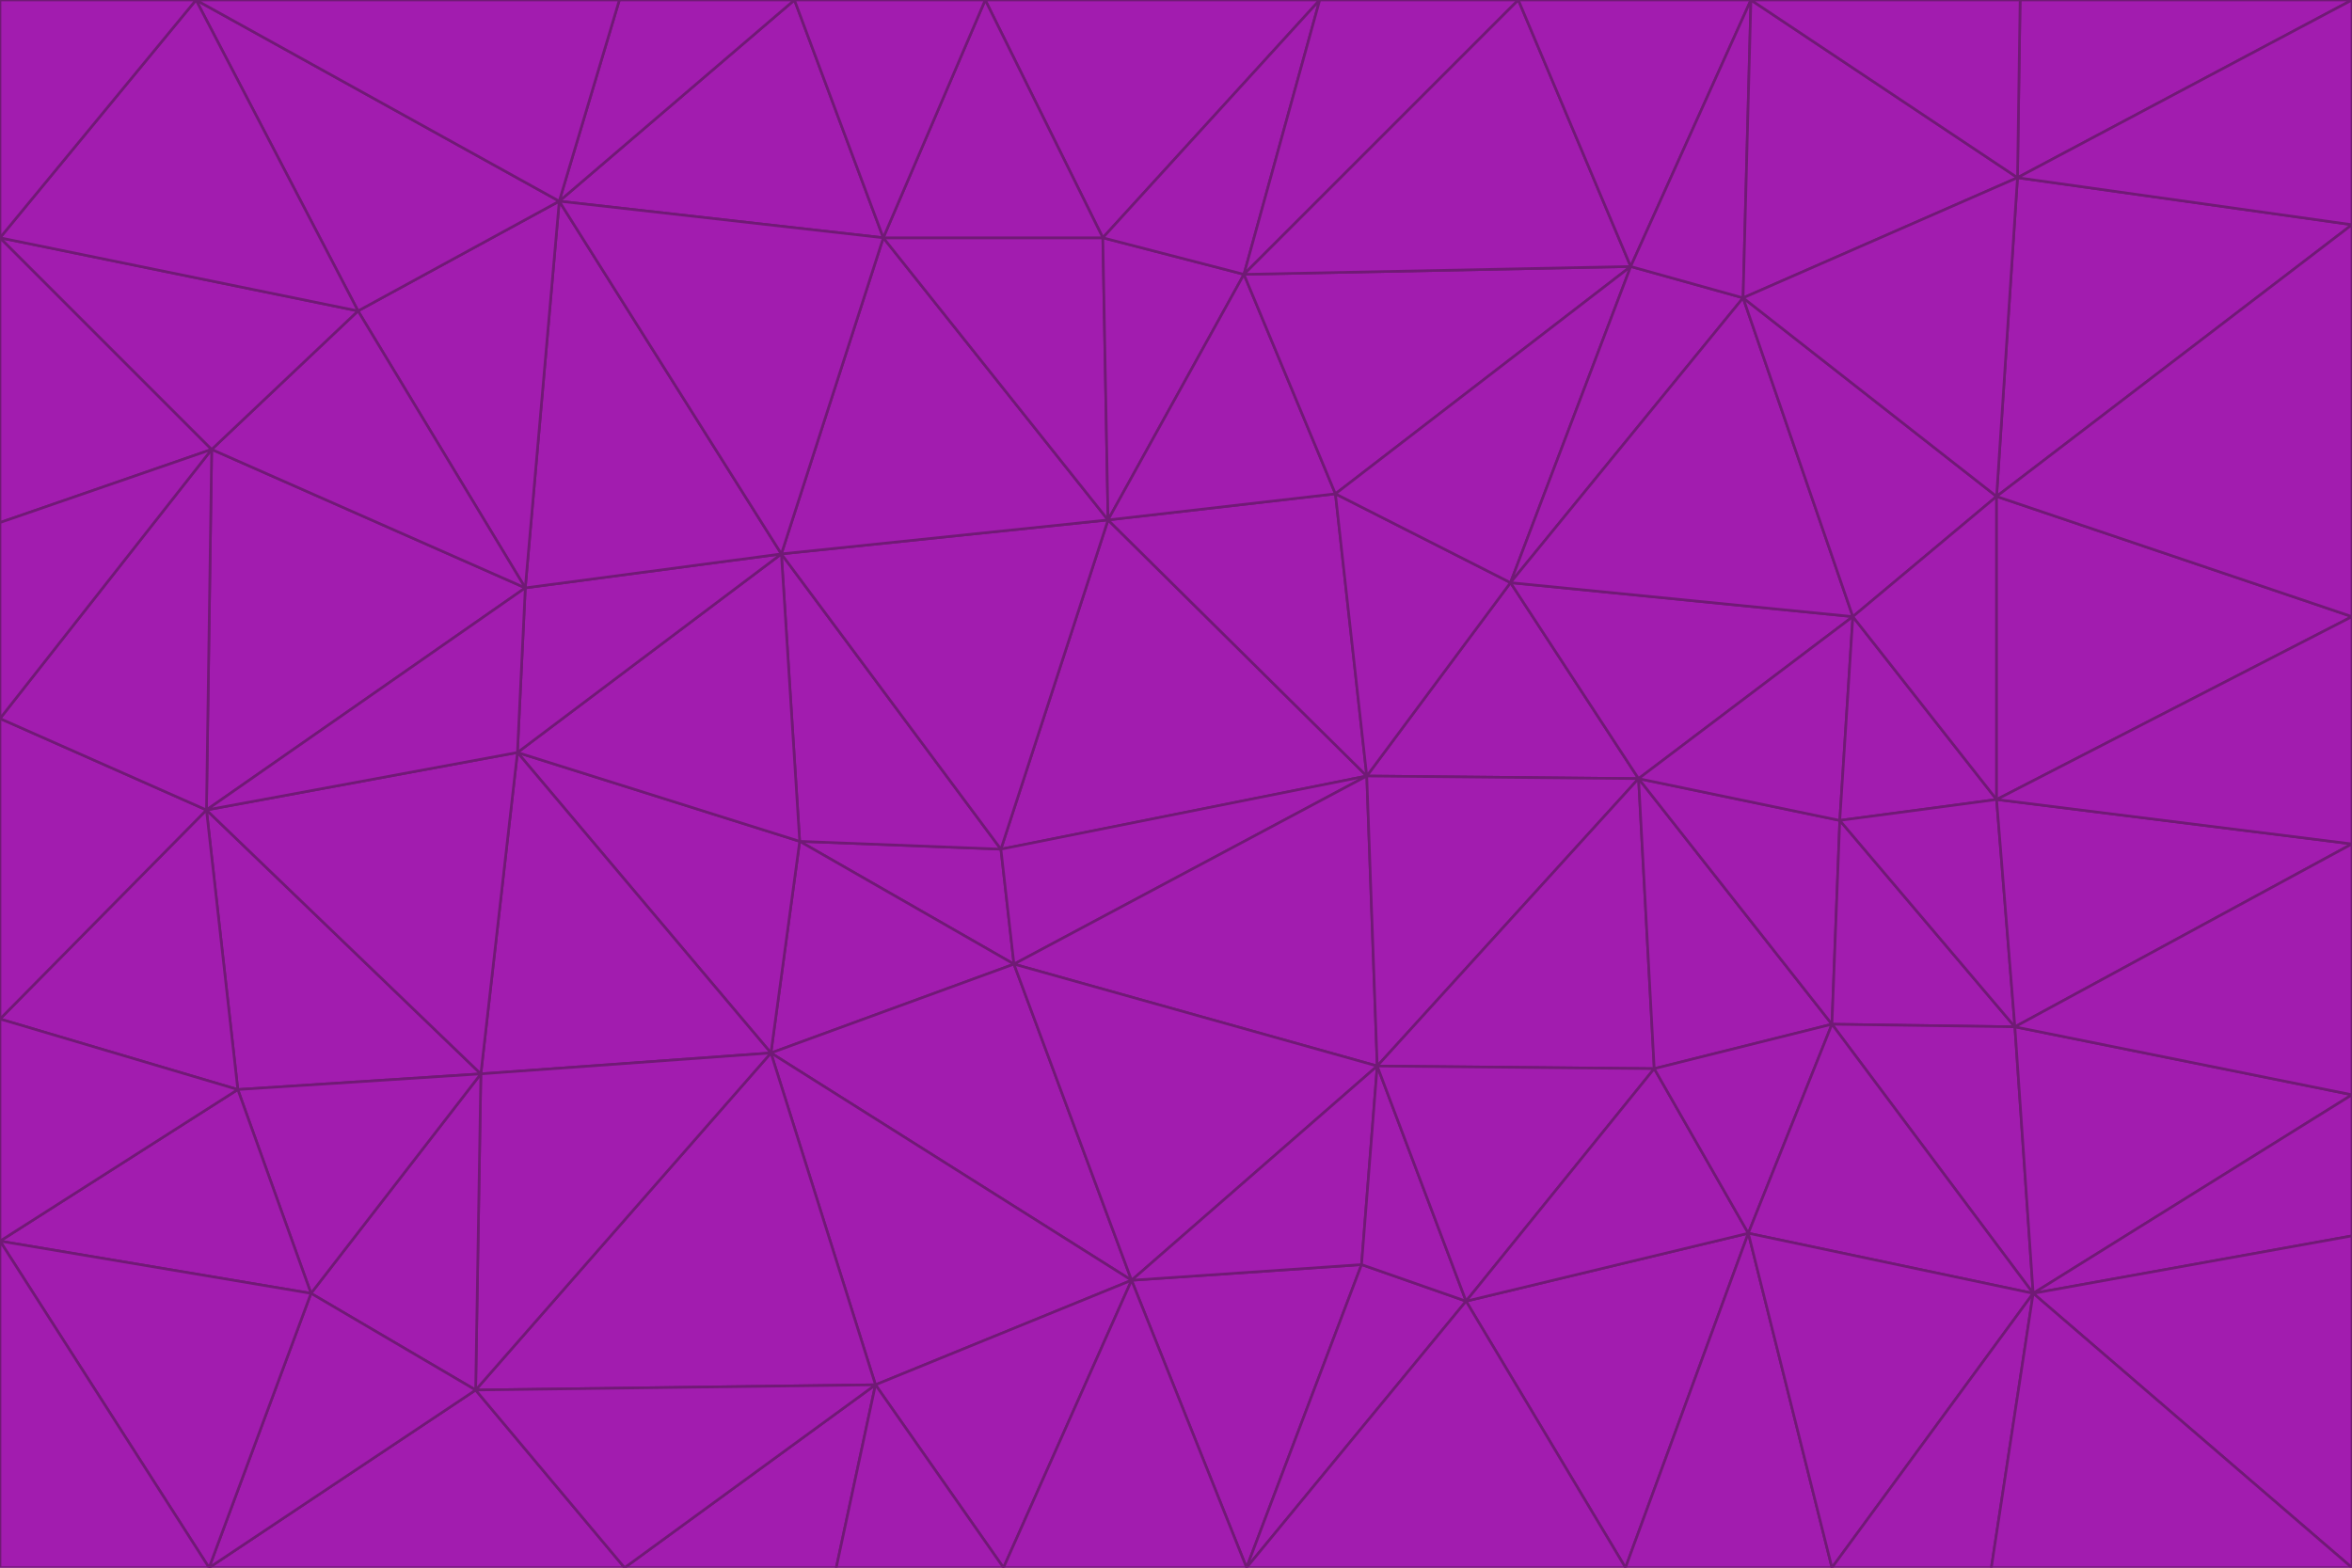 <svg id="visual" viewBox="0 0 900 600" width="900" height="600" xmlns="http://www.w3.org/2000/svg" xmlns:xlink="http://www.w3.org/1999/xlink" version="1.1"><g stroke-width="1" stroke-linejoin="bevel"><path d="M383 325L306 322L388 369Z" fill="#a21caf" stroke="#701a75"></path><path d="M306 322L295 403L388 369Z" fill="#a21caf" stroke="#701a75"></path><path d="M383 325L299 212L306 322Z" fill="#a21caf" stroke="#701a75"></path><path d="M306 322L198 288L295 403Z" fill="#a21caf" stroke="#701a75"></path><path d="M299 212L198 288L306 322Z" fill="#a21caf" stroke="#701a75"></path><path d="M295 403L433 490L388 369Z" fill="#a21caf" stroke="#701a75"></path><path d="M523 297L424 199L383 325Z" fill="#a21caf" stroke="#701a75"></path><path d="M198 288L184 411L295 403Z" fill="#a21caf" stroke="#701a75"></path><path d="M295 403L335 530L433 490Z" fill="#a21caf" stroke="#701a75"></path><path d="M523 297L383 325L388 369Z" fill="#a21caf" stroke="#701a75"></path><path d="M383 325L424 199L299 212Z" fill="#a21caf" stroke="#701a75"></path><path d="M182 532L335 530L295 403Z" fill="#a21caf" stroke="#701a75"></path><path d="M527 408L523 297L388 369Z" fill="#a21caf" stroke="#701a75"></path><path d="M299 212L201 225L198 288Z" fill="#a21caf" stroke="#701a75"></path><path d="M79 310L91 417L184 411Z" fill="#a21caf" stroke="#701a75"></path><path d="M433 490L527 408L388 369Z" fill="#a21caf" stroke="#701a75"></path><path d="M477 600L521 484L433 490Z" fill="#a21caf" stroke="#701a75"></path><path d="M433 490L521 484L527 408Z" fill="#a21caf" stroke="#701a75"></path><path d="M523 297L511 189L424 199Z" fill="#a21caf" stroke="#701a75"></path><path d="M424 199L338 91L299 212Z" fill="#a21caf" stroke="#701a75"></path><path d="M184 411L182 532L295 403Z" fill="#a21caf" stroke="#701a75"></path><path d="M239 600L320 600L335 530Z" fill="#a21caf" stroke="#701a75"></path><path d="M335 530L384 600L433 490Z" fill="#a21caf" stroke="#701a75"></path><path d="M320 600L384 600L335 530Z" fill="#a21caf" stroke="#701a75"></path><path d="M79 310L184 411L198 288Z" fill="#a21caf" stroke="#701a75"></path><path d="M184 411L119 495L182 532Z" fill="#a21caf" stroke="#701a75"></path><path d="M422 91L338 91L424 199Z" fill="#a21caf" stroke="#701a75"></path><path d="M299 212L214 77L201 225Z" fill="#a21caf" stroke="#701a75"></path><path d="M477 600L561 498L521 484Z" fill="#a21caf" stroke="#701a75"></path><path d="M521 484L561 498L527 408Z" fill="#a21caf" stroke="#701a75"></path><path d="M627 298L578 223L523 297Z" fill="#a21caf" stroke="#701a75"></path><path d="M523 297L578 223L511 189Z" fill="#a21caf" stroke="#701a75"></path><path d="M91 417L119 495L184 411Z" fill="#a21caf" stroke="#701a75"></path><path d="M627 298L523 297L527 408Z" fill="#a21caf" stroke="#701a75"></path><path d="M476 105L422 91L424 199Z" fill="#a21caf" stroke="#701a75"></path><path d="M81 172L79 310L201 225Z" fill="#a21caf" stroke="#701a75"></path><path d="M201 225L79 310L198 288Z" fill="#a21caf" stroke="#701a75"></path><path d="M80 600L239 600L182 532Z" fill="#a21caf" stroke="#701a75"></path><path d="M182 532L239 600L335 530Z" fill="#a21caf" stroke="#701a75"></path><path d="M476 105L424 199L511 189Z" fill="#a21caf" stroke="#701a75"></path><path d="M624 102L476 105L511 189Z" fill="#a21caf" stroke="#701a75"></path><path d="M384 600L477 600L433 490Z" fill="#a21caf" stroke="#701a75"></path><path d="M633 409L627 298L527 408Z" fill="#a21caf" stroke="#701a75"></path><path d="M561 498L633 409L527 408Z" fill="#a21caf" stroke="#701a75"></path><path d="M304 0L214 77L338 91Z" fill="#a21caf" stroke="#701a75"></path><path d="M338 91L214 77L299 212Z" fill="#a21caf" stroke="#701a75"></path><path d="M214 77L137 119L201 225Z" fill="#a21caf" stroke="#701a75"></path><path d="M137 119L81 172L201 225Z" fill="#a21caf" stroke="#701a75"></path><path d="M91 417L0 475L119 495Z" fill="#a21caf" stroke="#701a75"></path><path d="M79 310L0 390L91 417Z" fill="#a21caf" stroke="#701a75"></path><path d="M0 275L0 390L79 310Z" fill="#a21caf" stroke="#701a75"></path><path d="M622 600L669 472L561 498Z" fill="#a21caf" stroke="#701a75"></path><path d="M561 498L669 472L633 409Z" fill="#a21caf" stroke="#701a75"></path><path d="M633 409L701 392L627 298Z" fill="#a21caf" stroke="#701a75"></path><path d="M81 172L0 275L79 310Z" fill="#a21caf" stroke="#701a75"></path><path d="M505 0L377 0L422 91Z" fill="#a21caf" stroke="#701a75"></path><path d="M422 91L377 0L338 91Z" fill="#a21caf" stroke="#701a75"></path><path d="M377 0L304 0L338 91Z" fill="#a21caf" stroke="#701a75"></path><path d="M214 77L75 0L137 119Z" fill="#a21caf" stroke="#701a75"></path><path d="M669 472L701 392L633 409Z" fill="#a21caf" stroke="#701a75"></path><path d="M627 298L709 236L578 223Z" fill="#a21caf" stroke="#701a75"></path><path d="M119 495L80 600L182 532Z" fill="#a21caf" stroke="#701a75"></path><path d="M0 475L80 600L119 495Z" fill="#a21caf" stroke="#701a75"></path><path d="M701 392L704 314L627 298Z" fill="#a21caf" stroke="#701a75"></path><path d="M578 223L624 102L511 189Z" fill="#a21caf" stroke="#701a75"></path><path d="M476 105L505 0L422 91Z" fill="#a21caf" stroke="#701a75"></path><path d="M0 390L0 475L91 417Z" fill="#a21caf" stroke="#701a75"></path><path d="M304 0L237 0L214 77Z" fill="#a21caf" stroke="#701a75"></path><path d="M0 91L0 200L81 172Z" fill="#a21caf" stroke="#701a75"></path><path d="M477 600L622 600L561 498Z" fill="#a21caf" stroke="#701a75"></path><path d="M771 393L704 314L701 392Z" fill="#a21caf" stroke="#701a75"></path><path d="M0 91L81 172L137 119Z" fill="#a21caf" stroke="#701a75"></path><path d="M81 172L0 200L0 275Z" fill="#a21caf" stroke="#701a75"></path><path d="M667 114L624 102L578 223Z" fill="#a21caf" stroke="#701a75"></path><path d="M704 314L709 236L627 298Z" fill="#a21caf" stroke="#701a75"></path><path d="M764 306L709 236L704 314Z" fill="#a21caf" stroke="#701a75"></path><path d="M581 0L505 0L476 105Z" fill="#a21caf" stroke="#701a75"></path><path d="M709 236L667 114L578 223Z" fill="#a21caf" stroke="#701a75"></path><path d="M624 102L581 0L476 105Z" fill="#a21caf" stroke="#701a75"></path><path d="M771 393L701 392L778 495Z" fill="#a21caf" stroke="#701a75"></path><path d="M771 393L764 306L704 314Z" fill="#a21caf" stroke="#701a75"></path><path d="M709 236L764 190L667 114Z" fill="#a21caf" stroke="#701a75"></path><path d="M0 475L0 600L80 600Z" fill="#a21caf" stroke="#701a75"></path><path d="M670 0L581 0L624 102Z" fill="#a21caf" stroke="#701a75"></path><path d="M778 495L701 392L669 472Z" fill="#a21caf" stroke="#701a75"></path><path d="M75 0L0 91L137 119Z" fill="#a21caf" stroke="#701a75"></path><path d="M622 600L701 600L669 472Z" fill="#a21caf" stroke="#701a75"></path><path d="M237 0L75 0L214 77Z" fill="#a21caf" stroke="#701a75"></path><path d="M764 306L764 190L709 236Z" fill="#a21caf" stroke="#701a75"></path><path d="M667 114L670 0L624 102Z" fill="#a21caf" stroke="#701a75"></path><path d="M900 236L764 190L764 306Z" fill="#a21caf" stroke="#701a75"></path><path d="M701 600L778 495L669 472Z" fill="#a21caf" stroke="#701a75"></path><path d="M900 86L772 68L764 190Z" fill="#a21caf" stroke="#701a75"></path><path d="M772 68L670 0L667 114Z" fill="#a21caf" stroke="#701a75"></path><path d="M701 600L762 600L778 495Z" fill="#a21caf" stroke="#701a75"></path><path d="M75 0L0 0L0 91Z" fill="#a21caf" stroke="#701a75"></path><path d="M900 323L764 306L771 393Z" fill="#a21caf" stroke="#701a75"></path><path d="M764 190L772 68L667 114Z" fill="#a21caf" stroke="#701a75"></path><path d="M900 0L773 0L772 68Z" fill="#a21caf" stroke="#701a75"></path><path d="M772 68L773 0L670 0Z" fill="#a21caf" stroke="#701a75"></path><path d="M900 419L771 393L778 495Z" fill="#a21caf" stroke="#701a75"></path><path d="M900 419L900 323L771 393Z" fill="#a21caf" stroke="#701a75"></path><path d="M900 473L900 419L778 495Z" fill="#a21caf" stroke="#701a75"></path><path d="M900 323L900 236L764 306Z" fill="#a21caf" stroke="#701a75"></path><path d="M900 600L900 473L778 495Z" fill="#a21caf" stroke="#701a75"></path><path d="M762 600L900 600L778 495Z" fill="#a21caf" stroke="#701a75"></path><path d="M900 236L900 86L764 190Z" fill="#a21caf" stroke="#701a75"></path><path d="M900 86L900 0L772 68Z" fill="#a21caf" stroke="#701a75"></path></g></svg>